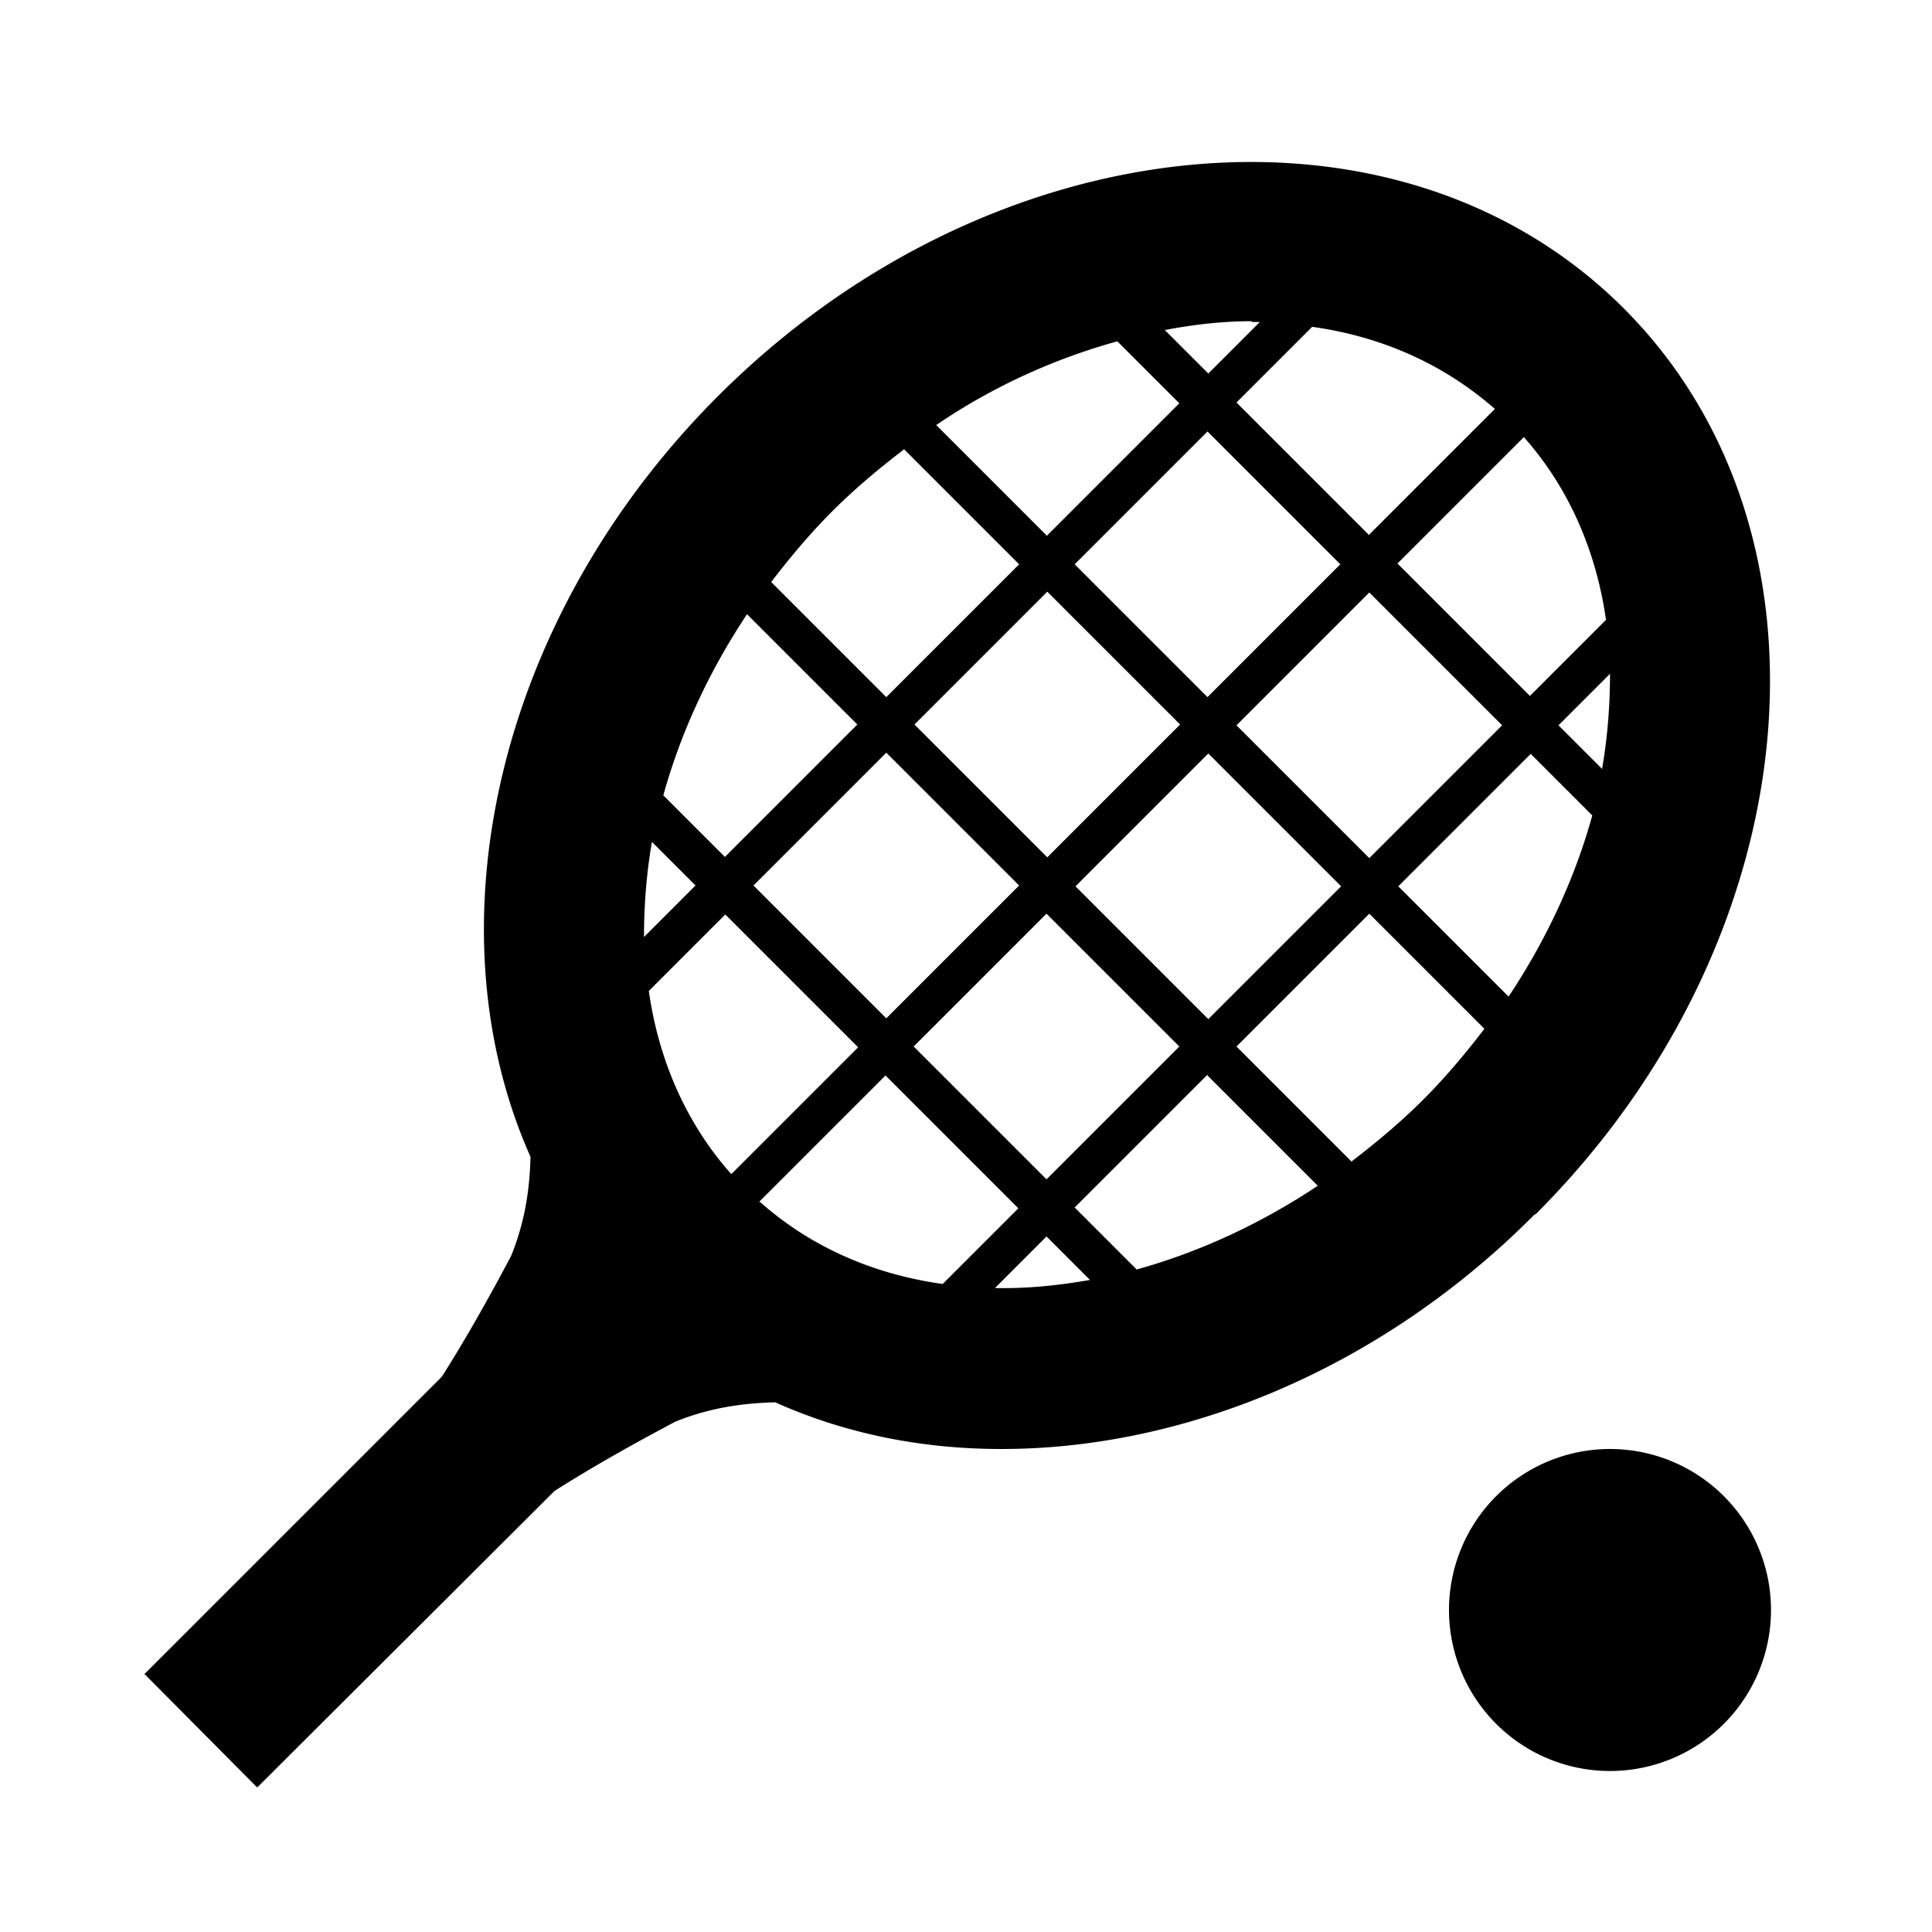 <svg xmlns="http://www.w3.org/2000/svg" width="24" height="24"><!--Boxicons v3.0 https://boxicons.com | License  https://docs.boxicons.com/free--><path d="M20 18a2 2 0 1 0 0 4 2 2 0 1 0 0-4m-.92-2.92c3.4-3.4 3.89-8.45 1.09-11.25S12.32 1.52 8.92 4.92c-2.76 2.76-3.6 6.6-2.33 9.45-.01.41-.07.81-.24 1.23-.27.51-.55 1.01-.86 1.5l-3.7 3.7h.01l1.39 1.4h.01l3.69-3.68c.49-.31.99-.59 1.5-.86.42-.17.83-.23 1.24-.24.87.39 1.82.58 2.81.58 2.27 0 4.71-.99 6.62-2.91Zm-6.72.92.64-.64.54.54c-.4.07-.8.11-1.19.1ZM8.1 10.46l.54.54-.64.64c0-.39.03-.79.1-1.19Zm6.9-5.1 1.65 1.65L15 8.66l-1.65-1.65zm-2 1.29-1.37-1.37c.72-.49 1.49-.83 2.25-1.04l.77.77L13 6.66Zm6.9 2.9-.54-.54.64-.64c0 .39-.03.79-.1 1.19Zm-6.9 5.1L11.35 13 13 11.35 14.65 13zm2-1.29 1.37 1.37c-.72.48-1.49.83-2.25 1.04l-.77-.77L15 13.35Zm-5.57 1.57L11 13.36l1.65 1.65-.94.94c-.86-.12-1.64-.46-2.27-1.02Zm-.35-.35c-.56-.63-.9-1.42-1.02-2.27l.95-.95 1.65 1.65-1.57 1.57Zm4.28-3.57 1.65-1.65 1.65 1.65-1.65 1.65zm2-2 1.65-1.65 1.65 1.65-1.65 1.65zm3.65.35.77.77c-.21.76-.56 1.53-1.04 2.25l-1.37-1.37 1.65-1.65Zm0-.71L17.36 7l1.57-1.57c.56.63.9 1.42 1.02 2.27l-.95.95Zm-2-2L15.36 5l.94-.94c.86.12 1.63.46 2.27 1.02l-1.56 1.56ZM14.66 9l-1.65 1.65L11.36 9l1.65-1.65zm-2 2-1.65 1.65L9.36 11l1.65-1.65zm-3.65-.35-.77-.77c.21-.76.56-1.53 1.04-2.25L10.65 9 9 10.65Zm7.78 3.78L15.36 13l1.65-1.65 1.43 1.43c-.23.3-.48.6-.76.88s-.58.53-.88.76ZM15.55 4h.1l-.64.64-.54-.54c.36-.07.73-.11 1.08-.11Zm-4.32 1.58 1.43 1.43-1.65 1.65-1.43-1.43c.23-.3.48-.6.76-.88s.58-.53.88-.76Z"/></svg>